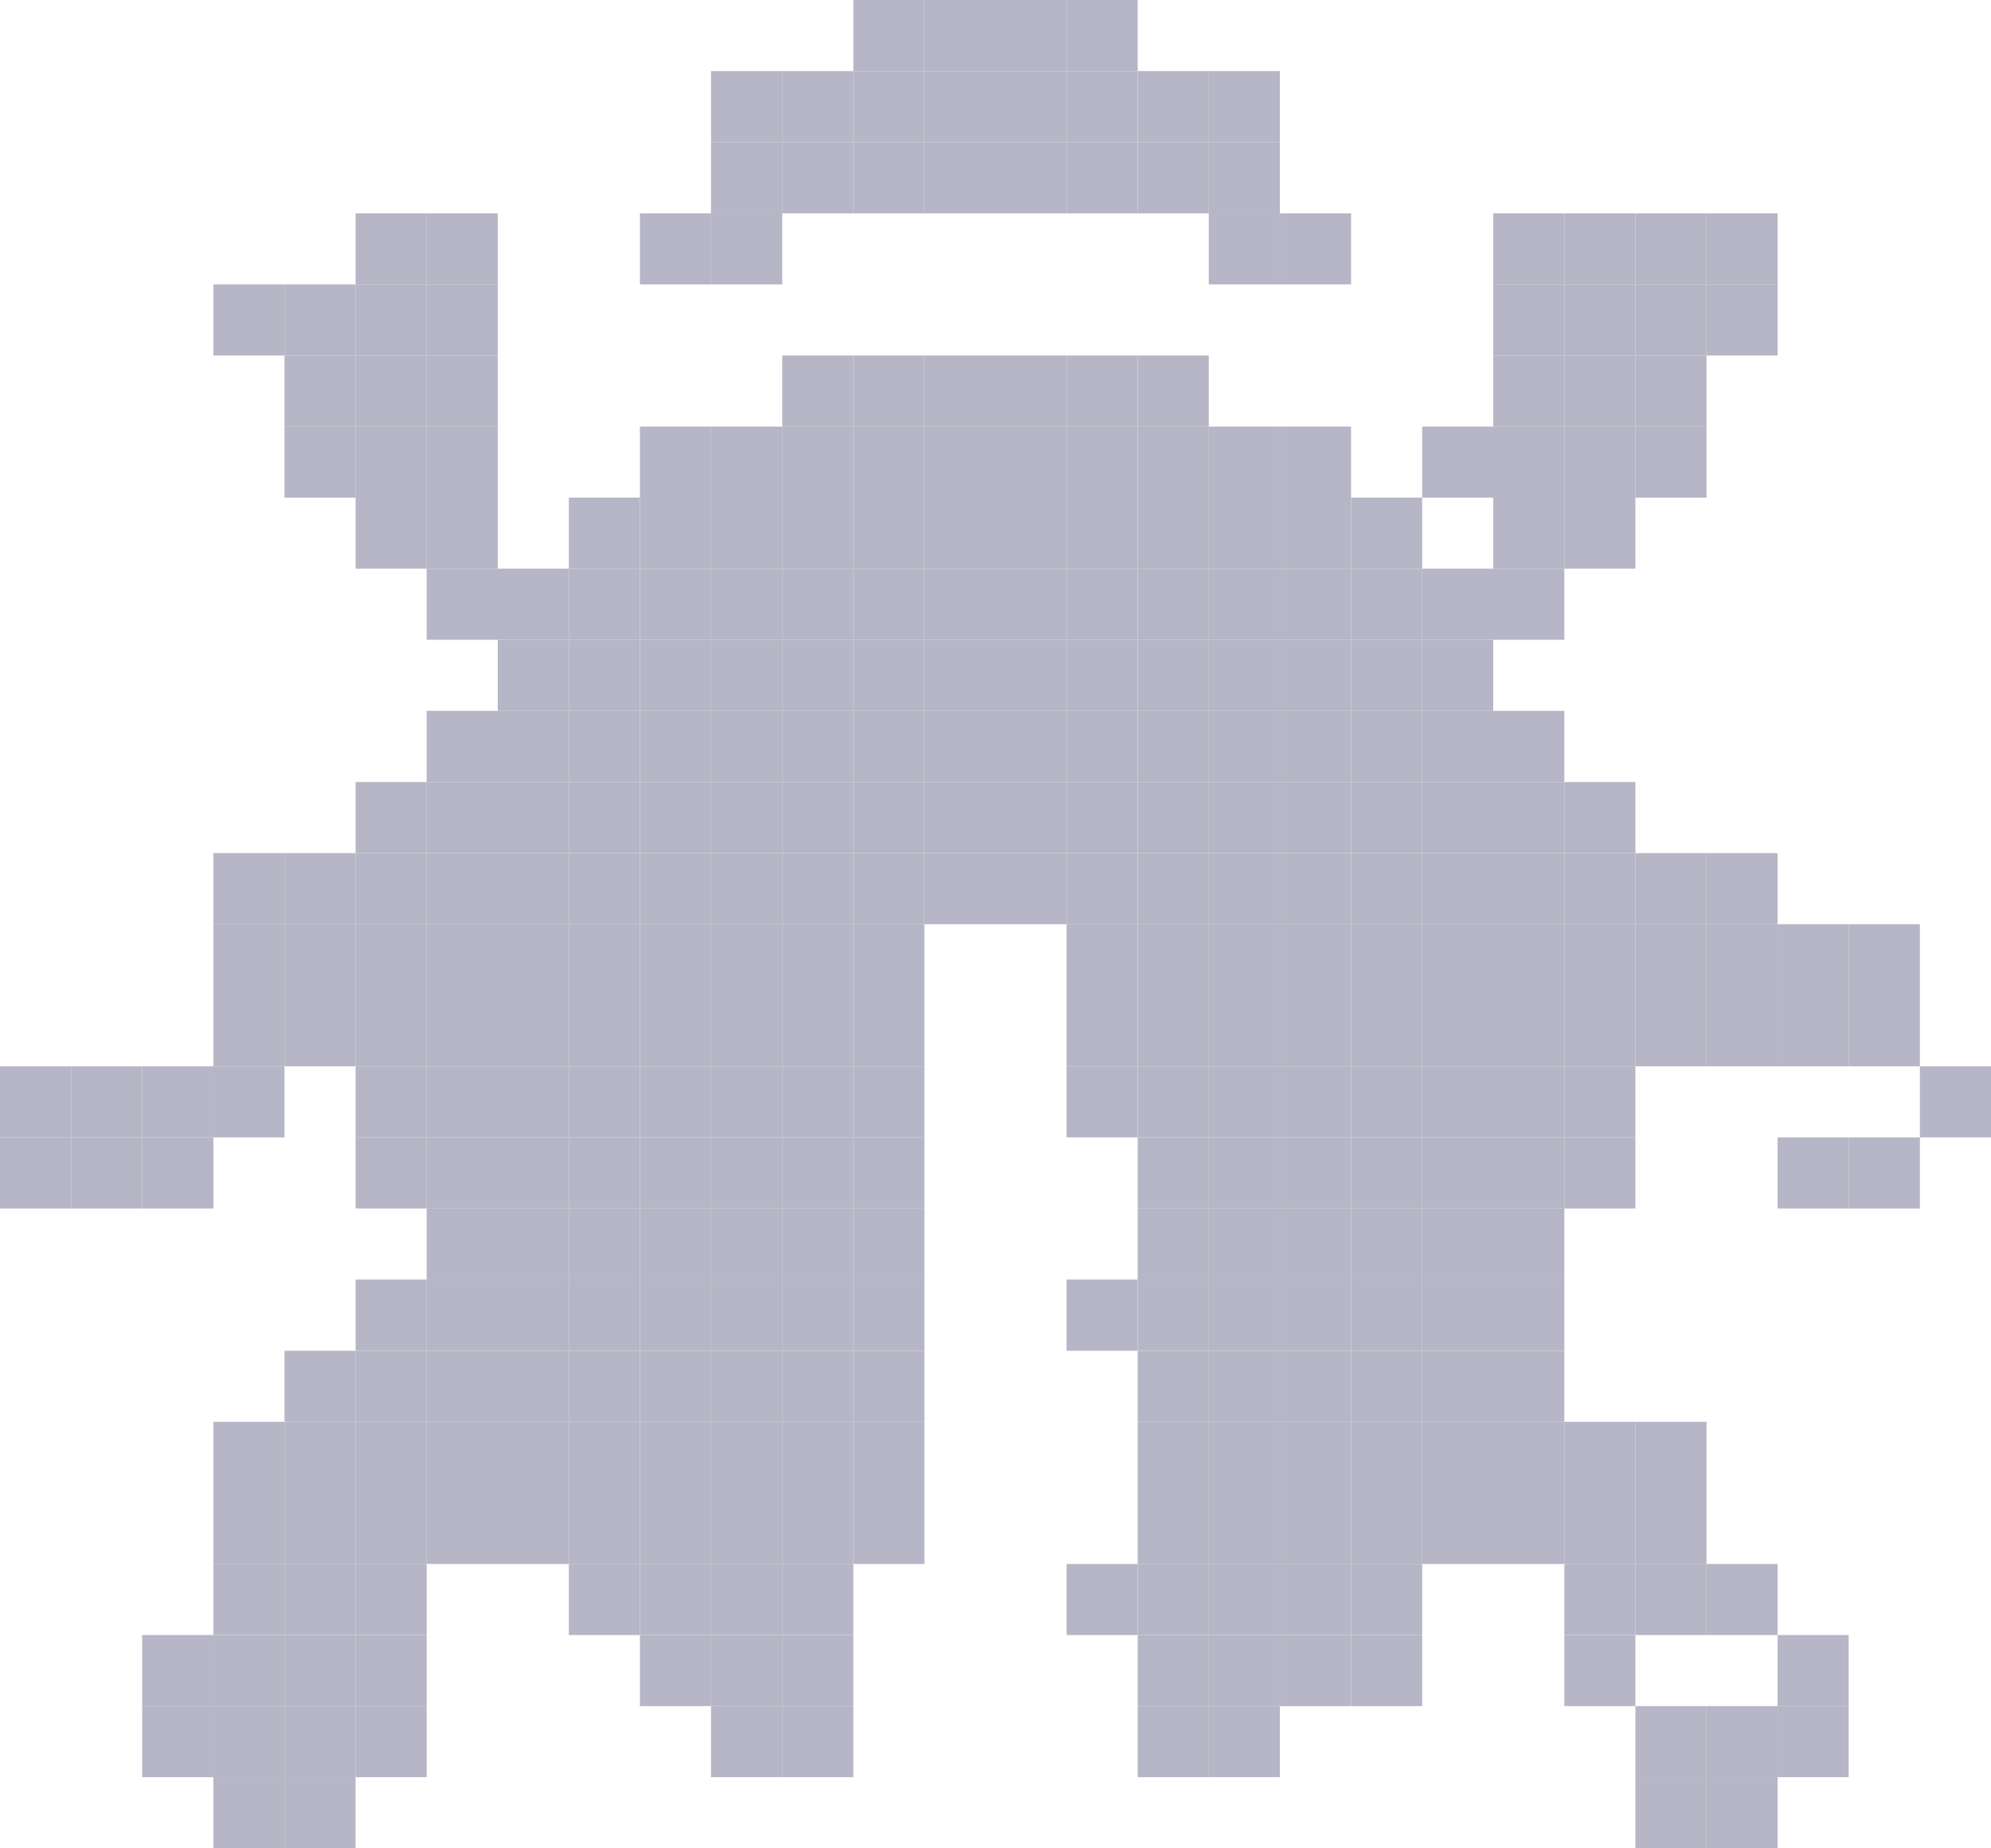 <?xml version="1.0" encoding="UTF-8"?>
<svg id="Layer_2" data-name="Layer 2" xmlns="http://www.w3.org/2000/svg" viewBox="0 0 144.52 134.19">
  <defs>
    <style>
      .cls-1 {
        fill: #b6b6c6;
      }
    </style>
  </defs>
  <g id="Layer_1-2" data-name="Layer 1">
    <g>
      <rect class="cls-1" x="113.55" y="36.13" width="5.16" height="5.16"/>
      <rect class="cls-1" x="108.39" y="36.13" width="5.16" height="5.16"/>
      <rect class="cls-1" x="118.71" y="30.97" width="5.16" height="5.16"/>
      <rect class="cls-1" x="113.55" y="30.97" width="5.16" height="5.16"/>
      <rect class="cls-1" x="108.39" y="30.97" width="5.16" height="5.16"/>
      <rect class="cls-1" x="103.23" y="30.97" width="5.16" height="5.16"/>
      <rect class="cls-1" x="118.71" y="25.81" width="5.16" height="5.16"/>
      <rect class="cls-1" x="113.55" y="25.81" width="5.16" height="5.16"/>
      <rect class="cls-1" x="108.39" y="25.81" width="5.16" height="5.16"/>
      <rect class="cls-1" x="123.87" y="20.65" width="5.16" height="5.16"/>
      <rect class="cls-1" x="113.55" y="20.65" width="5.16" height="5.16"/>
      <rect class="cls-1" x="118.71" y="20.65" width="5.16" height="5.16"/>
      <rect class="cls-1" x="108.39" y="20.65" width="5.16" height="5.16"/>
      <rect class="cls-1" x="123.87" y="15.49" width="5.16" height="5.16"/>
      <rect class="cls-1" x="118.71" y="15.49" width="5.16" height="5.16"/>
      <rect class="cls-1" x="113.55" y="15.49" width="5.16" height="5.16"/>
      <rect class="cls-1" x="108.39" y="15.49" width="5.16" height="5.16"/>
      <rect class="cls-1" x="118.71" y="129.03" width="5.16" height="5.16"/>
      <rect class="cls-1" x="123.87" y="129.03" width="5.16" height="5.16"/>
      <rect class="cls-1" x="129.03" y="123.87" width="5.16" height="5.16"/>
      <rect class="cls-1" x="129.03" y="118.71" width="5.16" height="5.16"/>
      <rect class="cls-1" x="118.71" y="123.87" width="5.16" height="5.16"/>
      <rect class="cls-1" x="123.87" y="123.87" width="5.16" height="5.16"/>
      <rect class="cls-1" x="113.55" y="118.71" width="5.16" height="5.16"/>
      <rect class="cls-1" x="123.87" y="113.55" width="5.16" height="5.16"/>
      <rect class="cls-1" x="118.71" y="113.55" width="5.16" height="5.16"/>
      <rect class="cls-1" x="113.55" y="113.55" width="5.16" height="5.16"/>
      <rect class="cls-1" x="87.74" y="123.87" width="5.16" height="5.16"/>
      <rect class="cls-1" x="82.58" y="123.87" width="5.16" height="5.16"/>
      <rect class="cls-1" x="98.07" y="118.71" width="5.16" height="5.16"/>
      <rect class="cls-1" x="92.9" y="118.71" width="5.17" height="5.16"/>
      <rect class="cls-1" x="87.74" y="118.71" width="5.16" height="5.16"/>
      <rect class="cls-1" x="82.58" y="118.71" width="5.16" height="5.16"/>
      <rect class="cls-1" x="98.07" y="113.55" width="5.16" height="5.16"/>
      <rect class="cls-1" x="87.74" y="113.55" width="5.16" height="5.16"/>
      <rect class="cls-1" x="92.9" y="113.55" width="5.17" height="5.16"/>
      <rect class="cls-1" x="82.58" y="113.55" width="5.16" height="5.16"/>
      <rect class="cls-1" x="77.42" y="113.55" width="5.16" height="5.16"/>
      <rect class="cls-1" x="118.71" y="108.39" width="5.16" height="5.16"/>
      <rect class="cls-1" x="113.55" y="108.39" width="5.16" height="5.16"/>
      <rect class="cls-1" x="108.39" y="108.39" width="5.16" height="5.16"/>
      <rect class="cls-1" x="103.23" y="108.39" width="5.16" height="5.16"/>
      <rect class="cls-1" x="98.07" y="108.39" width="5.16" height="5.16"/>
      <rect class="cls-1" x="87.74" y="108.39" width="5.16" height="5.16"/>
      <rect class="cls-1" x="92.9" y="108.39" width="5.17" height="5.16"/>
      <rect class="cls-1" x="82.58" y="108.39" width="5.16" height="5.16"/>
      <rect class="cls-1" x="118.71" y="103.23" width="5.16" height="5.16"/>
      <rect class="cls-1" x="113.55" y="103.23" width="5.16" height="5.16"/>
      <rect class="cls-1" x="108.39" y="103.23" width="5.16" height="5.16"/>
      <rect class="cls-1" x="98.07" y="103.23" width="5.16" height="5.16"/>
      <rect class="cls-1" x="103.23" y="103.23" width="5.16" height="5.16"/>
      <rect class="cls-1" x="87.74" y="103.23" width="5.16" height="5.16"/>
      <rect class="cls-1" x="92.9" y="103.23" width="5.17" height="5.16"/>
      <rect class="cls-1" x="82.58" y="103.23" width="5.16" height="5.16"/>
      <rect class="cls-1" x="139.36" y="77.42" width="5.16" height="5.16"/>
      <rect class="cls-1" x="134.19" y="82.58" width="5.17" height="5.16"/>
      <rect class="cls-1" x="134.19" y="72.26" width="5.17" height="5.16"/>
      <rect class="cls-1" x="134.19" y="67.1" width="5.17" height="5.16"/>
      <rect class="cls-1" x="129.03" y="82.58" width="5.16" height="5.16"/>
      <rect class="cls-1" x="129.03" y="72.26" width="5.16" height="5.16"/>
      <rect class="cls-1" x="129.03" y="67.1" width="5.16" height="5.16"/>
      <rect class="cls-1" x="123.87" y="72.26" width="5.16" height="5.16"/>
      <rect class="cls-1" x="123.87" y="67.1" width="5.16" height="5.16"/>
      <rect class="cls-1" x="123.87" y="61.94" width="5.16" height="5.16"/>
      <rect class="cls-1" x="118.71" y="72.26" width="5.16" height="5.16"/>
      <rect class="cls-1" x="118.71" y="67.1" width="5.16" height="5.16"/>
      <rect class="cls-1" x="118.71" y="61.94" width="5.16" height="5.16"/>
      <rect class="cls-1" x="113.55" y="82.58" width="5.16" height="5.16"/>
      <rect class="cls-1" x="113.55" y="77.42" width="5.16" height="5.16"/>
      <rect class="cls-1" x="113.55" y="72.26" width="5.16" height="5.16"/>
      <rect class="cls-1" x="113.55" y="67.1" width="5.16" height="5.16"/>
      <rect class="cls-1" x="113.55" y="61.94" width="5.16" height="5.16"/>
      <rect class="cls-1" x="113.55" y="56.78" width="5.16" height="5.16"/>
      <rect class="cls-1" x="108.39" y="98.07" width="5.16" height="5.16"/>
      <rect class="cls-1" x="108.39" y="92.9" width="5.16" height="5.17"/>
      <rect class="cls-1" x="108.39" y="87.74" width="5.16" height="5.16"/>
      <rect class="cls-1" x="108.39" y="82.58" width="5.16" height="5.16"/>
      <rect class="cls-1" x="108.39" y="77.42" width="5.16" height="5.16"/>
      <rect class="cls-1" x="108.39" y="72.26" width="5.16" height="5.16"/>
      <rect class="cls-1" x="108.39" y="67.1" width="5.16" height="5.16"/>
      <rect class="cls-1" x="108.39" y="61.94" width="5.16" height="5.16"/>
      <rect class="cls-1" x="108.39" y="56.78" width="5.16" height="5.16"/>
      <rect class="cls-1" x="108.39" y="51.61" width="5.16" height="5.17"/>
      <rect class="cls-1" x="108.39" y="41.29" width="5.16" height="5.16"/>
      <rect class="cls-1" x="103.23" y="98.07" width="5.16" height="5.16"/>
      <rect class="cls-1" x="103.23" y="92.9" width="5.16" height="5.17"/>
      <rect class="cls-1" x="103.23" y="87.74" width="5.16" height="5.16"/>
      <rect class="cls-1" x="103.23" y="82.58" width="5.16" height="5.16"/>
      <rect class="cls-1" x="103.23" y="77.42" width="5.16" height="5.16"/>
      <rect class="cls-1" x="103.23" y="72.26" width="5.16" height="5.16"/>
      <rect class="cls-1" x="103.23" y="67.1" width="5.16" height="5.16"/>
      <rect class="cls-1" x="103.23" y="61.94" width="5.16" height="5.16"/>
      <rect class="cls-1" x="103.23" y="56.78" width="5.16" height="5.16"/>
      <rect class="cls-1" x="103.23" y="51.61" width="5.16" height="5.17"/>
      <rect class="cls-1" x="103.23" y="46.45" width="5.16" height="5.16"/>
      <rect class="cls-1" x="103.23" y="41.29" width="5.16" height="5.16"/>
      <rect class="cls-1" x="98.07" y="98.07" width="5.16" height="5.16"/>
      <rect class="cls-1" x="98.07" y="92.9" width="5.16" height="5.17"/>
      <rect class="cls-1" x="98.07" y="87.74" width="5.16" height="5.16"/>
      <rect class="cls-1" x="98.07" y="82.58" width="5.16" height="5.16"/>
      <rect class="cls-1" x="98.07" y="77.42" width="5.16" height="5.16"/>
      <rect class="cls-1" x="98.07" y="72.26" width="5.16" height="5.16"/>
      <rect class="cls-1" x="98.07" y="67.1" width="5.16" height="5.16"/>
      <rect class="cls-1" x="98.07" y="61.94" width="5.16" height="5.16"/>
      <rect class="cls-1" x="98.07" y="56.78" width="5.16" height="5.16"/>
      <rect class="cls-1" x="98.07" y="51.61" width="5.16" height="5.17"/>
      <rect class="cls-1" x="98.07" y="46.45" width="5.16" height="5.16"/>
      <rect class="cls-1" x="98.07" y="41.29" width="5.16" height="5.16"/>
      <rect class="cls-1" x="98.07" y="36.13" width="5.16" height="5.16"/>
      <rect class="cls-1" x="92.9" y="98.07" width="5.17" height="5.16"/>
      <rect class="cls-1" x="92.9" y="92.9" width="5.17" height="5.17"/>
      <rect class="cls-1" x="92.9" y="87.74" width="5.17" height="5.16"/>
      <rect class="cls-1" x="92.9" y="82.58" width="5.17" height="5.16"/>
      <rect class="cls-1" x="92.9" y="77.42" width="5.17" height="5.16"/>
      <rect class="cls-1" x="92.9" y="72.26" width="5.17" height="5.16"/>
      <rect class="cls-1" x="92.9" y="67.1" width="5.17" height="5.16"/>
      <rect class="cls-1" x="92.9" y="61.94" width="5.17" height="5.16"/>
      <rect class="cls-1" x="92.9" y="56.78" width="5.17" height="5.16"/>
      <rect class="cls-1" x="92.9" y="51.61" width="5.17" height="5.17"/>
      <rect class="cls-1" x="92.9" y="46.45" width="5.17" height="5.16"/>
      <rect class="cls-1" x="92.9" y="41.29" width="5.17" height="5.16"/>
      <rect class="cls-1" x="92.9" y="36.13" width="5.17" height="5.16"/>
      <rect class="cls-1" x="92.9" y="30.97" width="5.17" height="5.16"/>
      <rect class="cls-1" x="92.9" y="15.49" width="5.17" height="5.16"/>
      <rect class="cls-1" x="87.74" y="98.07" width="5.16" height="5.16"/>
      <rect class="cls-1" x="87.74" y="92.9" width="5.16" height="5.17"/>
      <rect class="cls-1" x="87.74" y="87.74" width="5.16" height="5.16"/>
      <rect class="cls-1" x="87.74" y="82.58" width="5.16" height="5.16"/>
      <rect class="cls-1" x="87.74" y="77.42" width="5.16" height="5.16"/>
      <rect class="cls-1" x="87.74" y="72.26" width="5.16" height="5.16"/>
      <rect class="cls-1" x="87.74" y="67.1" width="5.16" height="5.16"/>
      <rect class="cls-1" x="87.74" y="61.94" width="5.16" height="5.16"/>
      <rect class="cls-1" x="87.74" y="56.78" width="5.16" height="5.16"/>
      <rect class="cls-1" x="87.74" y="51.61" width="5.16" height="5.17"/>
      <rect class="cls-1" x="87.74" y="46.45" width="5.16" height="5.16"/>
      <rect class="cls-1" x="87.74" y="41.29" width="5.16" height="5.16"/>
      <rect class="cls-1" x="87.74" y="36.13" width="5.16" height="5.16"/>
      <rect class="cls-1" x="87.74" y="30.97" width="5.16" height="5.16"/>
      <rect class="cls-1" x="87.74" y="15.49" width="5.16" height="5.16"/>
      <rect class="cls-1" x="87.74" y="10.32" width="5.16" height="5.17"/>
      <rect class="cls-1" x="87.74" y="5.16" width="5.16" height="5.16"/>
      <rect class="cls-1" x="82.58" y="98.07" width="5.16" height="5.16"/>
      <rect class="cls-1" x="82.58" y="92.9" width="5.16" height="5.17"/>
      <rect class="cls-1" x="82.58" y="87.74" width="5.16" height="5.16"/>
      <rect class="cls-1" x="82.58" y="82.58" width="5.16" height="5.16"/>
      <rect class="cls-1" x="82.58" y="77.42" width="5.16" height="5.16"/>
      <rect class="cls-1" x="82.58" y="72.26" width="5.16" height="5.16"/>
      <rect class="cls-1" x="82.58" y="67.1" width="5.16" height="5.16"/>
      <rect class="cls-1" x="82.58" y="61.94" width="5.16" height="5.16"/>
      <rect class="cls-1" x="82.58" y="56.78" width="5.16" height="5.16"/>
      <rect class="cls-1" x="82.58" y="51.61" width="5.16" height="5.17"/>
      <rect class="cls-1" x="82.58" y="46.45" width="5.16" height="5.16"/>
      <rect class="cls-1" x="82.58" y="41.29" width="5.16" height="5.16"/>
      <rect class="cls-1" x="82.58" y="36.13" width="5.16" height="5.16"/>
      <rect class="cls-1" x="82.58" y="30.97" width="5.16" height="5.16"/>
      <rect class="cls-1" x="82.58" y="25.81" width="5.16" height="5.16"/>
      <rect class="cls-1" x="82.58" y="10.32" width="5.16" height="5.17"/>
      <rect class="cls-1" x="82.58" y="5.16" width="5.16" height="5.16"/>
      <rect class="cls-1" x="77.42" y="92.9" width="5.16" height="5.17"/>
      <rect class="cls-1" x="77.42" y="77.42" width="5.16" height="5.16"/>
      <rect class="cls-1" x="77.42" y="72.26" width="5.16" height="5.16"/>
      <rect class="cls-1" x="77.42" y="67.1" width="5.16" height="5.16"/>
      <rect class="cls-1" x="77.42" y="61.94" width="5.16" height="5.16"/>
      <rect class="cls-1" x="77.42" y="56.78" width="5.16" height="5.16"/>
      <rect class="cls-1" x="77.42" y="51.61" width="5.16" height="5.17"/>
      <rect class="cls-1" x="77.42" y="46.45" width="5.16" height="5.16"/>
      <rect class="cls-1" x="77.42" y="41.29" width="5.16" height="5.16"/>
      <rect class="cls-1" x="77.42" y="36.13" width="5.16" height="5.16"/>
      <rect class="cls-1" x="77.42" y="30.97" width="5.16" height="5.16"/>
      <rect class="cls-1" x="77.42" y="25.81" width="5.16" height="5.16"/>
      <rect class="cls-1" x="77.42" y="10.32" width="5.16" height="5.17"/>
      <rect class="cls-1" x="77.42" y="5.16" width="5.16" height="5.16"/>
      <rect class="cls-1" x="77.42" width="5.16" height="5.16"/>
      <rect class="cls-1" x="72.26" y="61.94" width="5.16" height="5.16"/>
      <rect class="cls-1" x="72.26" y="56.78" width="5.16" height="5.16"/>
      <rect class="cls-1" x="72.26" y="51.61" width="5.16" height="5.17"/>
      <rect class="cls-1" x="72.26" y="46.45" width="5.16" height="5.16"/>
      <rect class="cls-1" x="72.26" y="41.29" width="5.16" height="5.16"/>
      <rect class="cls-1" x="72.26" y="36.13" width="5.16" height="5.16"/>
      <rect class="cls-1" x="72.26" y="30.97" width="5.16" height="5.16"/>
      <rect class="cls-1" x="72.26" y="25.81" width="5.16" height="5.16"/>
      <rect class="cls-1" x="72.26" y="10.32" width="5.16" height="5.17"/>
      <rect class="cls-1" x="72.26" y="5.16" width="5.16" height="5.16"/>
      <rect class="cls-1" x="72.26" width="5.16" height="5.16"/>
      <rect class="cls-1" x="67.1" y="61.94" width="5.16" height="5.16"/>
      <rect class="cls-1" x="67.1" y="56.78" width="5.16" height="5.16"/>
      <rect class="cls-1" x="67.1" y="51.61" width="5.16" height="5.17"/>
      <rect class="cls-1" x="67.1" y="46.45" width="5.16" height="5.16"/>
      <rect class="cls-1" x="67.1" y="41.29" width="5.16" height="5.16"/>
      <rect class="cls-1" x="67.1" y="36.13" width="5.16" height="5.16"/>
      <rect class="cls-1" x="67.1" y="30.97" width="5.16" height="5.16"/>
      <rect class="cls-1" x="67.1" y="25.81" width="5.16" height="5.16"/>
      <rect class="cls-1" x="67.1" y="10.32" width="5.16" height="5.17"/>
      <rect class="cls-1" x="67.1" y="5.16" width="5.16" height="5.16"/>
      <rect class="cls-1" x="67.1" width="5.16" height="5.16"/>
      <rect class="cls-1" x="61.94" y="108.39" width="5.16" height="5.16"/>
      <rect class="cls-1" x="61.94" y="103.23" width="5.16" height="5.16"/>
      <rect class="cls-1" x="61.94" y="98.07" width="5.16" height="5.16"/>
      <rect class="cls-1" x="61.94" y="92.9" width="5.16" height="5.17"/>
      <rect class="cls-1" x="61.94" y="87.74" width="5.16" height="5.16"/>
      <rect class="cls-1" x="61.94" y="82.58" width="5.16" height="5.16"/>
      <rect class="cls-1" x="61.94" y="77.42" width="5.16" height="5.16"/>
      <rect class="cls-1" x="61.94" y="72.26" width="5.16" height="5.16"/>
      <rect class="cls-1" x="61.94" y="67.1" width="5.16" height="5.16"/>
      <rect class="cls-1" x="61.94" y="61.94" width="5.16" height="5.16"/>
      <rect class="cls-1" x="61.94" y="56.78" width="5.16" height="5.16"/>
      <rect class="cls-1" x="61.94" y="51.61" width="5.16" height="5.17"/>
      <rect class="cls-1" x="61.94" y="46.45" width="5.16" height="5.16"/>
      <rect class="cls-1" x="61.94" y="41.29" width="5.16" height="5.16"/>
      <rect class="cls-1" x="61.94" y="36.13" width="5.16" height="5.16"/>
      <rect class="cls-1" x="61.94" y="30.97" width="5.16" height="5.16"/>
      <rect class="cls-1" x="61.94" y="25.81" width="5.16" height="5.16"/>
      <rect class="cls-1" x="61.94" y="10.32" width="5.16" height="5.17"/>
      <rect class="cls-1" x="61.94" y="5.16" width="5.16" height="5.16"/>
      <rect class="cls-1" x="61.94" width="5.16" height="5.16"/>
      <rect class="cls-1" x="56.78" y="123.87" width="5.16" height="5.16"/>
      <rect class="cls-1" x="56.78" y="118.71" width="5.16" height="5.16"/>
      <rect class="cls-1" x="56.78" y="113.55" width="5.16" height="5.16"/>
      <rect class="cls-1" x="56.78" y="108.39" width="5.16" height="5.16"/>
      <rect class="cls-1" x="56.78" y="103.23" width="5.16" height="5.16"/>
      <rect class="cls-1" x="56.78" y="98.07" width="5.16" height="5.16"/>
      <rect class="cls-1" x="56.78" y="92.9" width="5.16" height="5.17"/>
      <rect class="cls-1" x="56.78" y="87.74" width="5.16" height="5.16"/>
      <rect class="cls-1" x="56.78" y="82.58" width="5.16" height="5.16"/>
      <rect class="cls-1" x="56.78" y="77.42" width="5.16" height="5.16"/>
      <rect class="cls-1" x="56.78" y="72.26" width="5.16" height="5.16"/>
      <rect class="cls-1" x="56.78" y="67.1" width="5.16" height="5.16"/>
      <rect class="cls-1" x="56.78" y="61.94" width="5.16" height="5.16"/>
      <rect class="cls-1" x="56.78" y="56.78" width="5.16" height="5.16"/>
      <rect class="cls-1" x="56.78" y="51.61" width="5.16" height="5.17"/>
      <rect class="cls-1" x="56.78" y="46.45" width="5.16" height="5.16"/>
      <rect class="cls-1" x="56.78" y="41.29" width="5.16" height="5.16"/>
      <rect class="cls-1" x="56.78" y="36.13" width="5.16" height="5.16"/>
      <rect class="cls-1" x="56.78" y="30.97" width="5.16" height="5.16"/>
      <rect class="cls-1" x="56.78" y="25.81" width="5.16" height="5.16"/>
      <rect class="cls-1" x="56.78" y="10.32" width="5.16" height="5.17"/>
      <rect class="cls-1" x="56.78" y="5.16" width="5.16" height="5.16"/>
      <rect class="cls-1" x="51.61" y="123.87" width="5.17" height="5.16"/>
      <rect class="cls-1" x="51.61" y="118.71" width="5.17" height="5.16"/>
      <rect class="cls-1" x="51.61" y="113.55" width="5.17" height="5.16"/>
      <rect class="cls-1" x="51.61" y="108.39" width="5.17" height="5.16"/>
      <rect class="cls-1" x="51.61" y="103.23" width="5.17" height="5.16"/>
      <rect class="cls-1" x="51.61" y="98.07" width="5.17" height="5.16"/>
      <rect class="cls-1" x="51.61" y="92.9" width="5.17" height="5.17"/>
      <rect class="cls-1" x="51.61" y="87.74" width="5.17" height="5.16"/>
      <rect class="cls-1" x="51.61" y="82.58" width="5.17" height="5.16"/>
      <rect class="cls-1" x="51.61" y="77.42" width="5.17" height="5.16"/>
      <rect class="cls-1" x="51.61" y="72.26" width="5.17" height="5.16"/>
      <rect class="cls-1" x="51.61" y="67.1" width="5.17" height="5.16"/>
      <rect class="cls-1" x="51.61" y="61.94" width="5.17" height="5.16"/>
      <rect class="cls-1" x="51.61" y="56.78" width="5.17" height="5.16"/>
      <rect class="cls-1" x="51.61" y="51.61" width="5.17" height="5.17"/>
      <rect class="cls-1" x="51.61" y="46.45" width="5.17" height="5.16"/>
      <rect class="cls-1" x="51.61" y="41.29" width="5.17" height="5.16"/>
      <rect class="cls-1" x="51.61" y="36.13" width="5.17" height="5.16"/>
      <rect class="cls-1" x="51.61" y="30.97" width="5.17" height="5.16"/>
      <rect class="cls-1" x="51.61" y="15.49" width="5.17" height="5.16"/>
      <rect class="cls-1" x="51.61" y="10.32" width="5.17" height="5.17"/>
      <rect class="cls-1" x="51.61" y="5.16" width="5.17" height="5.16"/>
      <rect class="cls-1" x="46.45" y="118.71" width="5.16" height="5.16"/>
      <rect class="cls-1" x="46.45" y="113.55" width="5.16" height="5.16"/>
      <rect class="cls-1" x="46.45" y="108.39" width="5.16" height="5.16"/>
      <rect class="cls-1" x="46.45" y="103.23" width="5.16" height="5.16"/>
      <rect class="cls-1" x="46.45" y="98.07" width="5.16" height="5.16"/>
      <rect class="cls-1" x="46.45" y="92.9" width="5.16" height="5.17"/>
      <rect class="cls-1" x="46.45" y="87.74" width="5.16" height="5.16"/>
      <rect class="cls-1" x="46.45" y="82.58" width="5.16" height="5.16"/>
      <rect class="cls-1" x="46.45" y="77.42" width="5.16" height="5.16"/>
      <rect class="cls-1" x="46.45" y="72.26" width="5.16" height="5.16"/>
      <rect class="cls-1" x="46.45" y="67.1" width="5.16" height="5.16"/>
      <rect class="cls-1" x="46.45" y="61.94" width="5.16" height="5.16"/>
      <rect class="cls-1" x="46.45" y="56.78" width="5.16" height="5.16"/>
      <rect class="cls-1" x="46.45" y="51.61" width="5.16" height="5.17"/>
      <rect class="cls-1" x="46.45" y="46.45" width="5.16" height="5.16"/>
      <rect class="cls-1" x="46.45" y="41.29" width="5.16" height="5.16"/>
      <rect class="cls-1" x="46.45" y="36.13" width="5.16" height="5.16"/>
      <rect class="cls-1" x="46.45" y="30.97" width="5.16" height="5.16"/>
      <rect class="cls-1" x="46.45" y="15.49" width="5.16" height="5.16"/>
      <rect class="cls-1" x="41.29" y="113.55" width="5.16" height="5.16"/>
      <rect class="cls-1" x="41.29" y="108.39" width="5.16" height="5.16"/>
      <rect class="cls-1" x="41.29" y="103.23" width="5.16" height="5.16"/>
      <rect class="cls-1" x="41.29" y="98.07" width="5.16" height="5.16"/>
      <rect class="cls-1" x="41.29" y="92.9" width="5.16" height="5.17"/>
      <rect class="cls-1" x="41.29" y="87.74" width="5.16" height="5.16"/>
      <rect class="cls-1" x="41.29" y="82.58" width="5.16" height="5.16"/>
      <rect class="cls-1" x="41.29" y="77.42" width="5.16" height="5.16"/>
      <rect class="cls-1" x="41.29" y="72.26" width="5.16" height="5.16"/>
      <rect class="cls-1" x="41.29" y="67.1" width="5.16" height="5.16"/>
      <rect class="cls-1" x="41.29" y="61.94" width="5.16" height="5.16"/>
      <rect class="cls-1" x="41.29" y="56.78" width="5.16" height="5.16"/>
      <rect class="cls-1" x="41.29" y="51.61" width="5.16" height="5.17"/>
      <rect class="cls-1" x="41.29" y="46.45" width="5.16" height="5.16"/>
      <rect class="cls-1" x="41.29" y="41.29" width="5.16" height="5.16"/>
      <rect class="cls-1" x="41.29" y="36.13" width="5.16" height="5.16"/>
      <rect class="cls-1" x="36.13" y="108.39" width="5.16" height="5.16"/>
      <rect class="cls-1" x="36.13" y="103.23" width="5.16" height="5.16"/>
      <rect class="cls-1" x="36.13" y="98.07" width="5.16" height="5.16"/>
      <rect class="cls-1" x="36.13" y="92.9" width="5.16" height="5.17"/>
      <rect class="cls-1" x="36.13" y="87.74" width="5.16" height="5.16"/>
      <rect class="cls-1" x="36.13" y="82.58" width="5.16" height="5.16"/>
      <rect class="cls-1" x="36.13" y="77.42" width="5.16" height="5.16"/>
      <rect class="cls-1" x="36.13" y="72.26" width="5.16" height="5.16"/>
      <rect class="cls-1" x="36.13" y="67.1" width="5.16" height="5.16"/>
      <rect class="cls-1" x="36.13" y="61.94" width="5.16" height="5.16"/>
      <rect class="cls-1" x="36.13" y="56.78" width="5.16" height="5.16"/>
      <rect class="cls-1" x="36.13" y="51.61" width="5.16" height="5.17"/>
      <rect class="cls-1" x="36.13" y="46.45" width="5.16" height="5.16"/>
      <rect class="cls-1" x="36.13" y="41.29" width="5.16" height="5.16"/>
      <rect class="cls-1" x="30.97" y="108.39" width="5.16" height="5.16"/>
      <rect class="cls-1" x="30.97" y="103.23" width="5.16" height="5.16"/>
      <rect class="cls-1" x="30.97" y="98.07" width="5.16" height="5.16"/>
      <rect class="cls-1" x="30.97" y="92.9" width="5.16" height="5.17"/>
      <rect class="cls-1" x="30.97" y="87.74" width="5.16" height="5.16"/>
      <rect class="cls-1" x="30.97" y="82.58" width="5.16" height="5.16"/>
      <rect class="cls-1" x="30.97" y="77.42" width="5.16" height="5.16"/>
      <rect class="cls-1" x="30.97" y="72.26" width="5.16" height="5.16"/>
      <rect class="cls-1" x="30.97" y="67.1" width="5.16" height="5.16"/>
      <rect class="cls-1" x="30.97" y="61.94" width="5.16" height="5.16"/>
      <rect class="cls-1" x="30.97" y="56.78" width="5.16" height="5.16"/>
      <rect class="cls-1" x="30.97" y="51.61" width="5.16" height="5.17"/>
      <rect class="cls-1" x="30.97" y="41.29" width="5.16" height="5.16"/>
      <rect class="cls-1" x="30.97" y="36.13" width="5.16" height="5.16"/>
      <rect class="cls-1" x="30.97" y="30.97" width="5.16" height="5.16"/>
      <rect class="cls-1" x="30.97" y="25.81" width="5.16" height="5.16"/>
      <rect class="cls-1" x="30.97" y="20.65" width="5.16" height="5.16"/>
      <rect class="cls-1" x="30.97" y="15.49" width="5.16" height="5.16"/>
      <rect class="cls-1" x="25.81" y="123.87" width="5.16" height="5.16"/>
      <rect class="cls-1" x="25.81" y="118.71" width="5.16" height="5.16"/>
      <rect class="cls-1" x="25.81" y="113.55" width="5.16" height="5.16"/>
      <rect class="cls-1" x="25.81" y="108.39" width="5.16" height="5.16"/>
      <rect class="cls-1" x="25.81" y="103.23" width="5.16" height="5.16"/>
      <rect class="cls-1" x="25.81" y="98.07" width="5.16" height="5.16"/>
      <rect class="cls-1" x="25.81" y="92.9" width="5.16" height="5.17"/>
      <rect class="cls-1" x="25.81" y="82.58" width="5.16" height="5.16"/>
      <rect class="cls-1" x="25.81" y="77.42" width="5.16" height="5.16"/>
      <rect class="cls-1" x="25.81" y="72.26" width="5.16" height="5.16"/>
      <rect class="cls-1" x="25.81" y="67.1" width="5.16" height="5.16"/>
      <rect class="cls-1" x="25.81" y="61.94" width="5.16" height="5.16"/>
      <rect class="cls-1" x="25.81" y="56.78" width="5.16" height="5.16"/>
      <rect class="cls-1" x="25.81" y="36.13" width="5.16" height="5.16"/>
      <rect class="cls-1" x="25.81" y="30.97" width="5.16" height="5.16"/>
      <rect class="cls-1" x="25.81" y="25.81" width="5.16" height="5.16"/>
      <rect class="cls-1" x="25.81" y="20.65" width="5.16" height="5.16"/>
      <rect class="cls-1" x="25.81" y="15.49" width="5.16" height="5.16"/>
      <rect class="cls-1" x="20.65" y="129.03" width="5.16" height="5.16"/>
      <rect class="cls-1" x="20.65" y="123.87" width="5.16" height="5.16"/>
      <rect class="cls-1" x="20.65" y="118.71" width="5.16" height="5.16"/>
      <rect class="cls-1" x="20.65" y="113.55" width="5.16" height="5.16"/>
      <rect class="cls-1" x="20.65" y="108.39" width="5.16" height="5.16"/>
      <rect class="cls-1" x="20.65" y="103.23" width="5.16" height="5.16"/>
      <rect class="cls-1" x="20.65" y="98.07" width="5.16" height="5.16"/>
      <rect class="cls-1" x="20.65" y="72.26" width="5.16" height="5.16"/>
      <rect class="cls-1" x="20.65" y="67.1" width="5.16" height="5.16"/>
      <rect class="cls-1" x="20.65" y="61.94" width="5.16" height="5.16"/>
      <rect class="cls-1" x="20.65" y="30.97" width="5.16" height="5.16"/>
      <rect class="cls-1" x="20.65" y="25.81" width="5.16" height="5.16"/>
      <rect class="cls-1" x="20.65" y="20.65" width="5.16" height="5.16"/>
      <rect class="cls-1" x="15.49" y="129.03" width="5.16" height="5.16"/>
      <rect class="cls-1" x="15.49" y="123.87" width="5.16" height="5.16"/>
      <rect class="cls-1" x="15.49" y="118.71" width="5.16" height="5.16"/>
      <rect class="cls-1" x="15.49" y="113.55" width="5.16" height="5.16"/>
      <rect class="cls-1" x="15.49" y="108.39" width="5.16" height="5.16"/>
      <rect class="cls-1" x="15.49" y="103.23" width="5.16" height="5.16"/>
      <rect class="cls-1" x="15.49" y="77.42" width="5.16" height="5.16"/>
      <rect class="cls-1" x="15.49" y="72.26" width="5.16" height="5.16"/>
      <rect class="cls-1" x="15.49" y="67.1" width="5.16" height="5.16"/>
      <rect class="cls-1" x="15.49" y="61.94" width="5.16" height="5.16"/>
      <rect class="cls-1" x="15.49" y="20.65" width="5.16" height="5.16"/>
      <rect class="cls-1" x="10.32" y="123.87" width="5.17" height="5.16"/>
      <rect class="cls-1" x="10.32" y="118.71" width="5.17" height="5.16"/>
      <rect class="cls-1" x="10.32" y="82.58" width="5.17" height="5.16"/>
      <rect class="cls-1" x="10.32" y="77.42" width="5.17" height="5.16"/>
      <rect class="cls-1" x="5.16" y="82.58" width="5.16" height="5.16"/>
      <rect class="cls-1" x="5.16" y="77.42" width="5.16" height="5.16"/>
      <rect class="cls-1" y="82.58" width="5.16" height="5.16"/>
      <rect class="cls-1" y="77.42" width="5.16" height="5.16"/>
    </g>
  </g>
</svg>